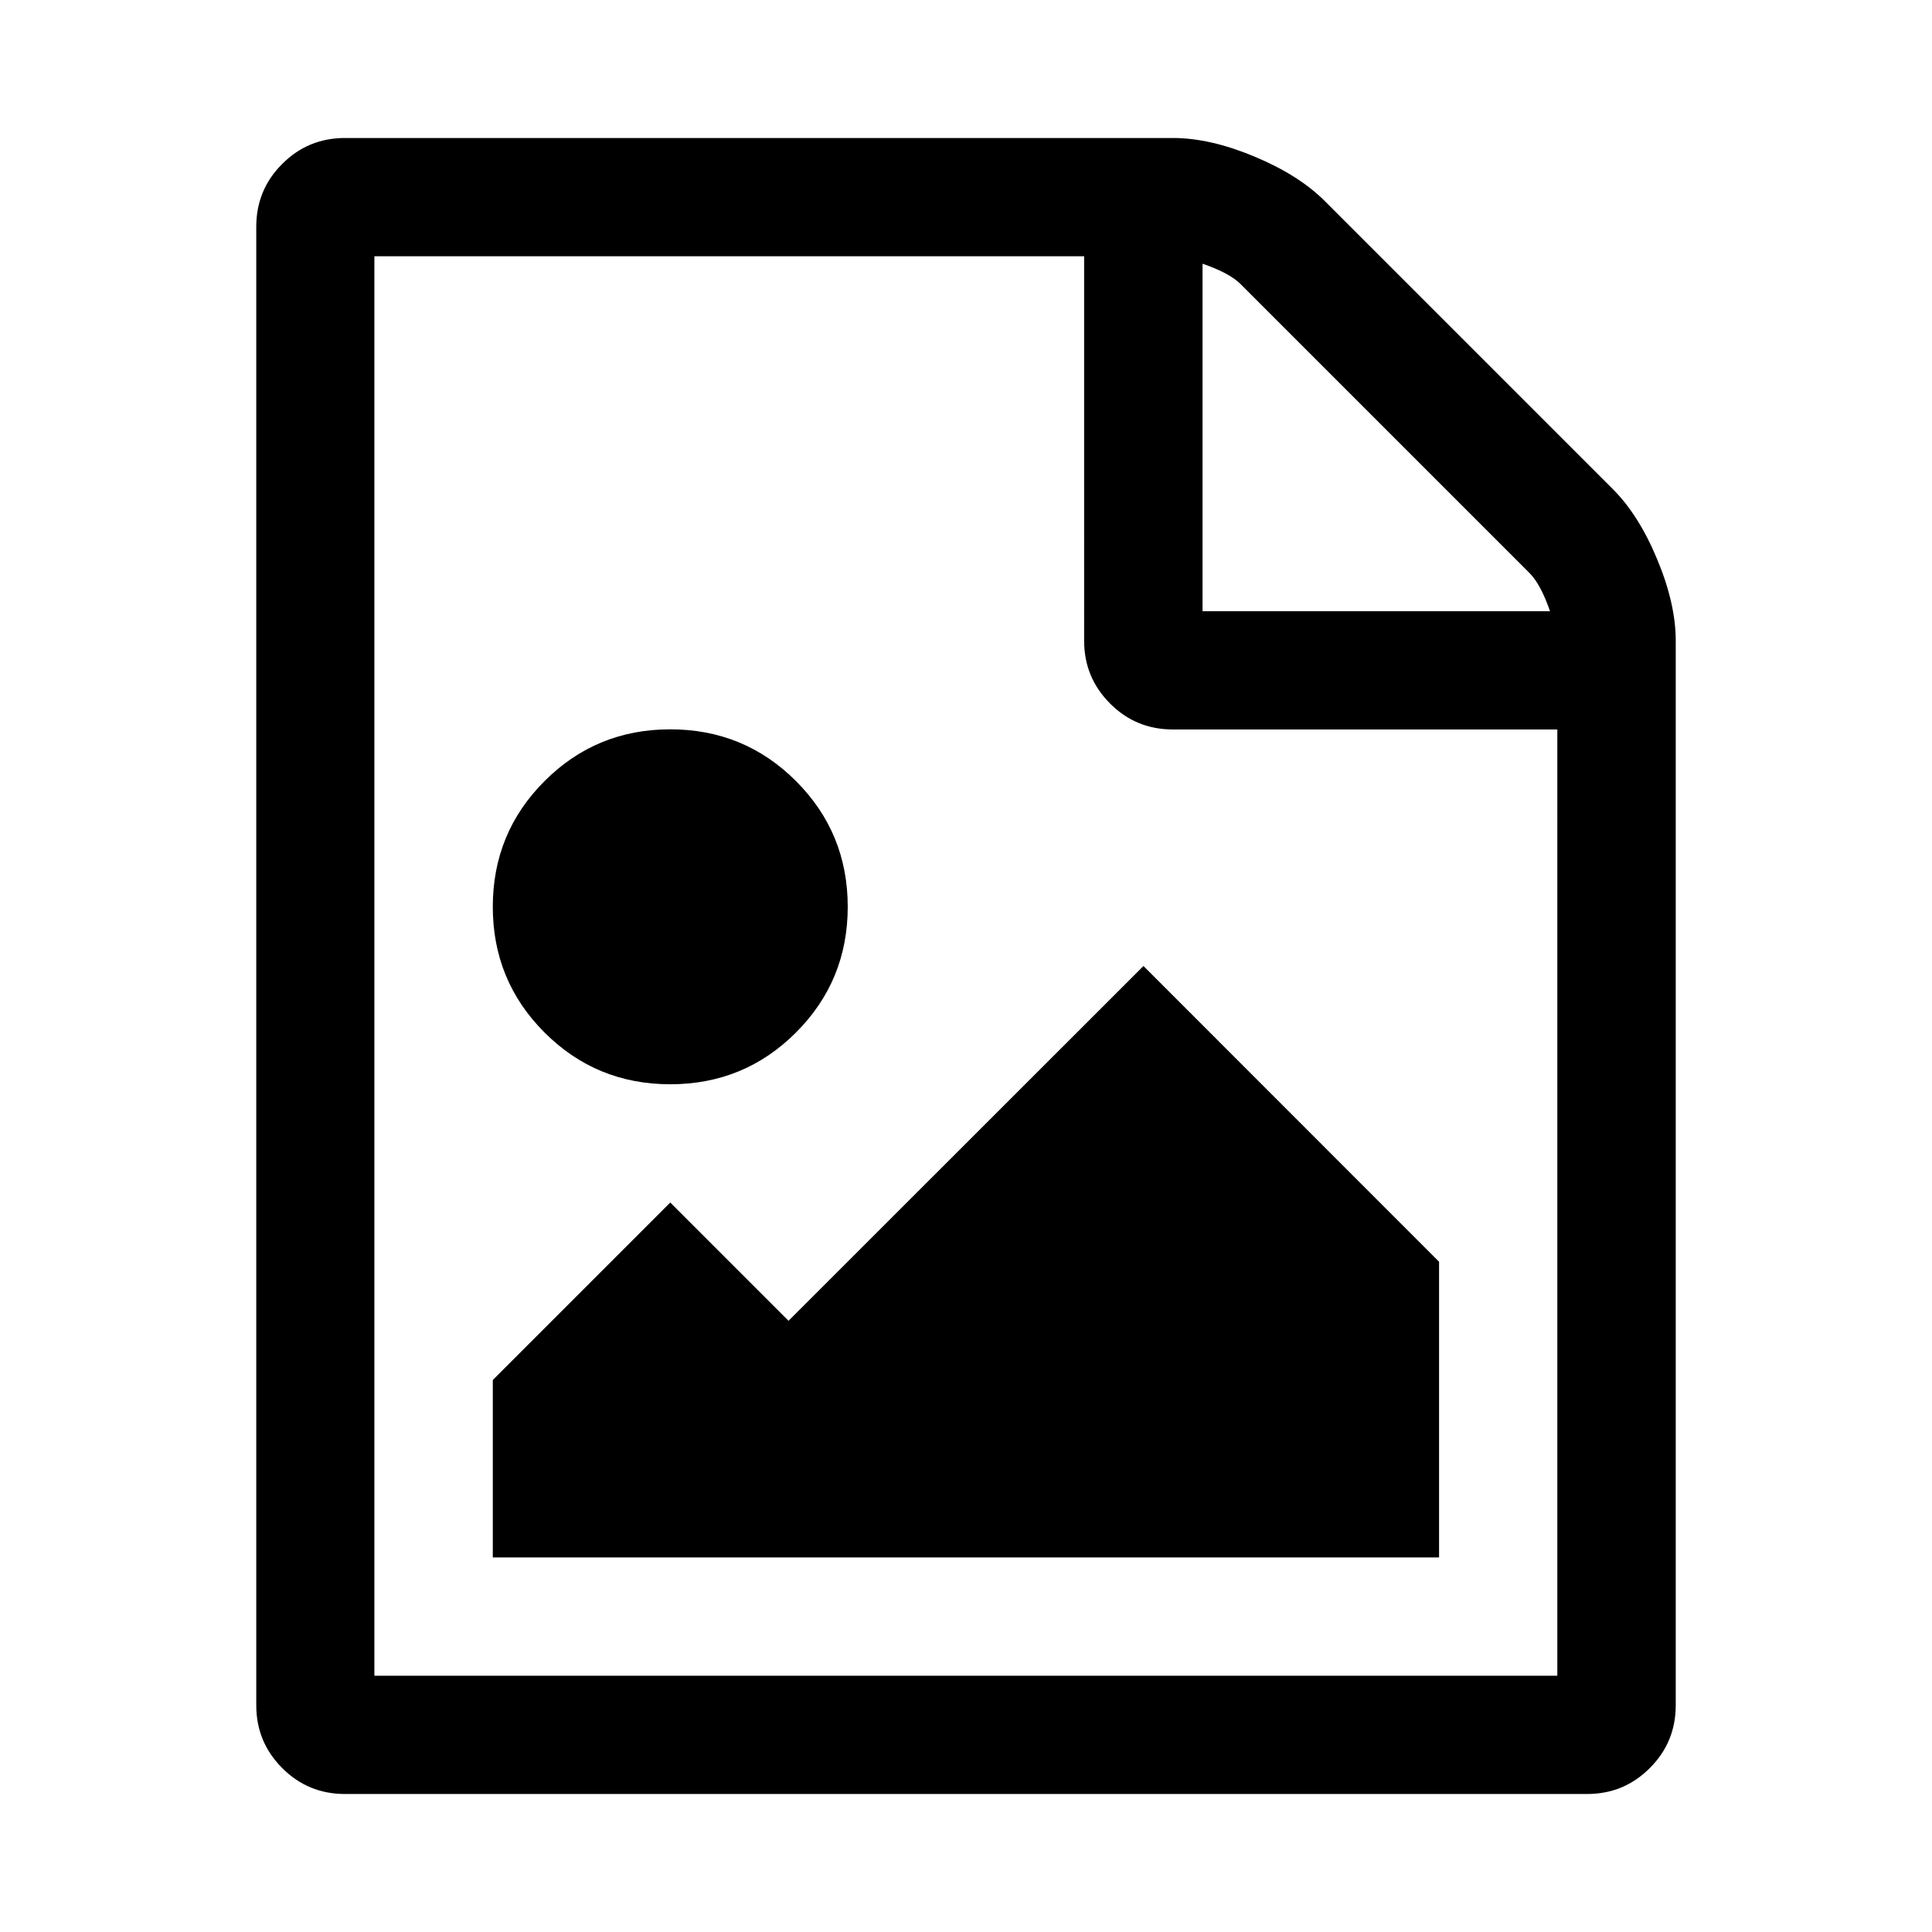 <?xml version="1.0" encoding="UTF-8" standalone="no"?>
<svg
   xmlns:dc="http://purl.org/dc/elements/1.1/"
   xmlns:cc="http://creativecommons.org/ns#"
   xmlns:rdf="http://www.w3.org/1999/02/22-rdf-syntax-ns#"
   xmlns:svg="http://www.w3.org/2000/svg"
   xmlns="http://www.w3.org/2000/svg"
   xmlns:sodipodi="http://sodipodi.sourceforge.net/DTD/sodipodi-0.dtd"
   xmlns:inkscape="http://www.inkscape.org/namespaces/inkscape"
   width="14"
   height="14"
   viewBox="0 0 14 14"
   id="svg2"
   version="1.1"
   inkscape:version="0.48.4 r9939"
   sodipodi:docname="libre-file-image.svg">
  <defs
     id="defs8" />
  <sodipodi:namedview
     pagecolor="#ffffff"
     bordercolor="#666666"
     borderopacity="1"
     objecttolerance="10"
     gridtolerance="10"
     guidetolerance="10"
     inkscape:pageopacity="0"
     inkscape:pageshadow="2"
     inkscape:window-width="1920"
     inkscape:window-height="1030"
     id="namedview6"
     showgrid="false"
     inkscape:zoom="1.0814295"
     inkscape:cx="627.96623"
     inkscape:cy="1024"
     inkscape:window-x="0"
     inkscape:window-y="0"
     inkscape:window-maximized="1"
     inkscape:current-layer="svg2" />
  <path
     d="m 11.688,3.545 q 0.188,0.188 0.321,0.509 0.134,0.321 0.134,0.589 v 7.714 q 0,0.268 -0.188,0.455 Q 11.768,13 11.5,13 h -9 q -0.268,0 -0.455,-0.188 -0.188,-0.188 -0.188,-0.455 V 1.643 Q 1.857,1.375 2.045,1.188 2.232,1 2.5,1 h 6 q 0.268,0 0.589,0.134 0.321,0.134 0.509,0.321 z M 8.714,1.911 v 2.518 h 2.518 q -0.067,-0.194 -0.147,-0.275 L 8.989,2.058 q -0.08,-0.08 -0.275,-0.147 z m 2.571,10.232 V 5.286 h -2.786 q -0.268,0 -0.455,-0.188 -0.188,-0.188 -0.188,-0.455 V 1.857 h -5.143 v 10.286 h 8.571 z m -0.857,-3 v 2.143 H 3.571 V 10 L 4.857,8.714 5.714,9.571 8.286,7 z M 4.857,7.857 q -0.536,0 -0.911,-0.375 -0.375,-0.375 -0.375,-0.911 0,-0.536 0.375,-0.911 0.375,-0.375 0.911,-0.375 0.536,0 0.911,0.375 0.375,0.375 0.375,0.911 0,0.536 -0.375,0.911 -0.375,0.375 -0.911,0.375 z"
     id="path4"
     inkscape:connector-curvature="0" />
</svg>
